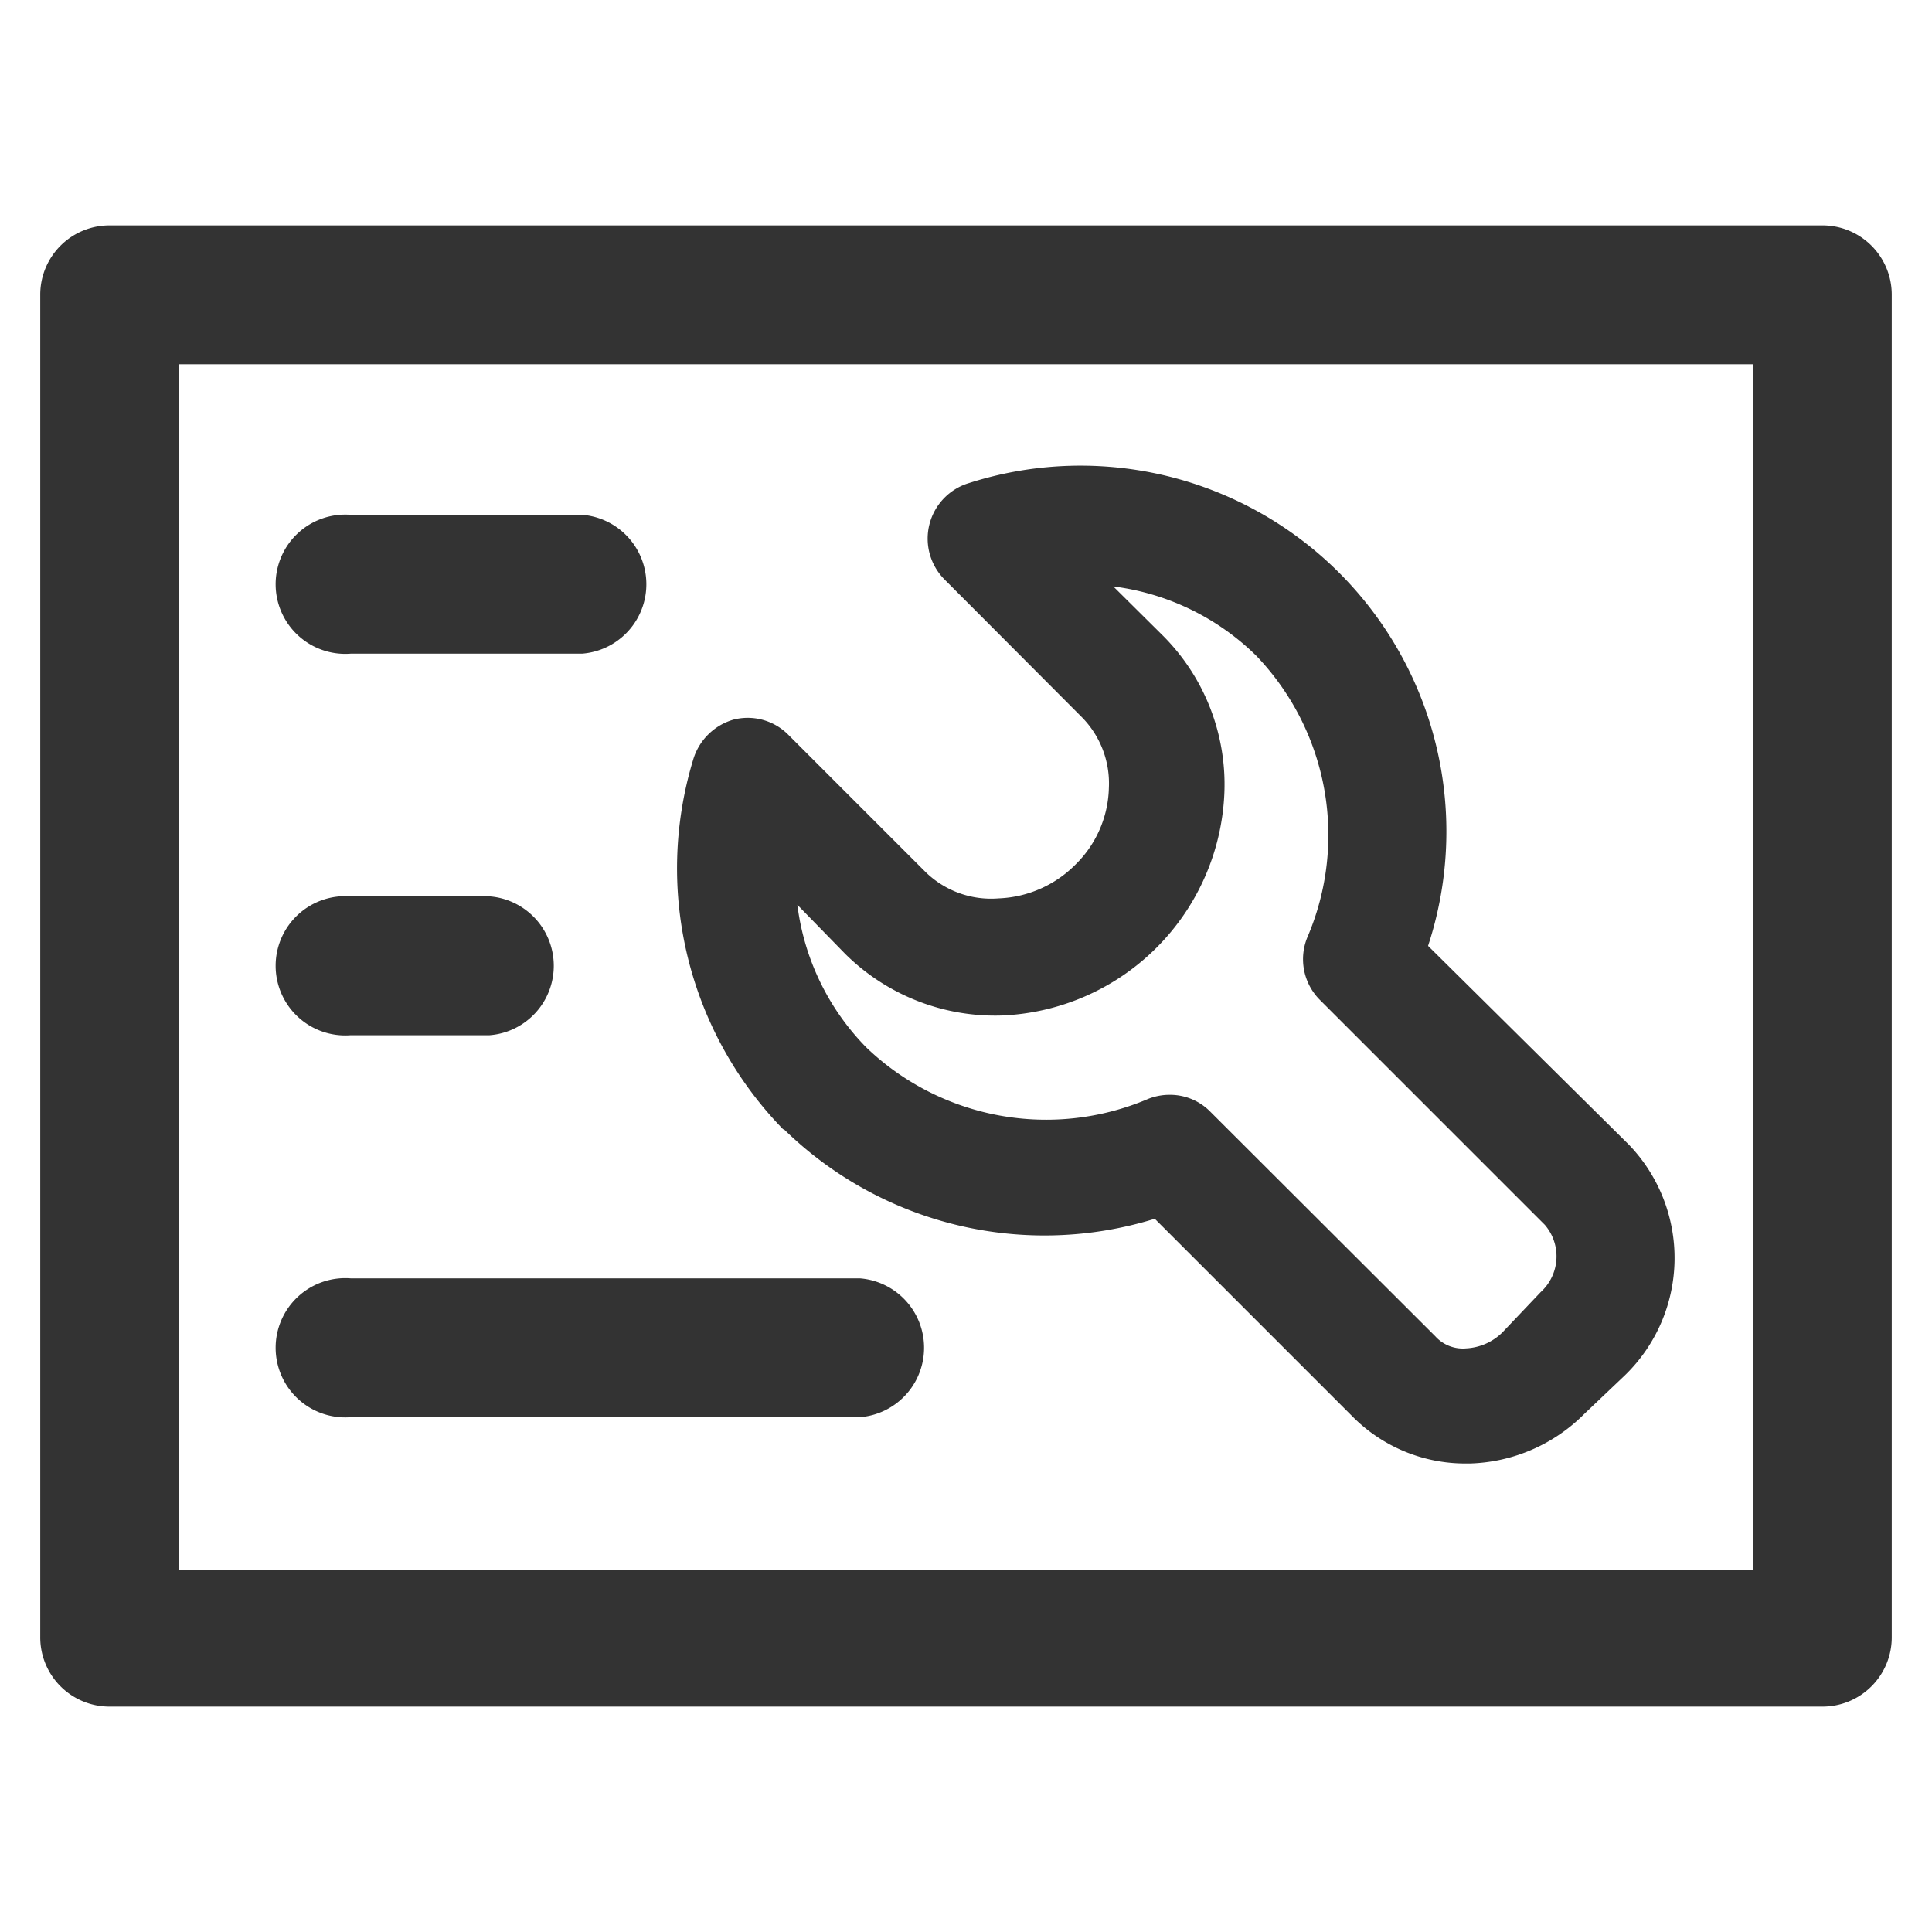 <?xml version="1.0" standalone="no"?><!DOCTYPE svg PUBLIC "-//W3C//DTD SVG 1.1//EN" "http://www.w3.org/Graphics/SVG/1.1/DTD/svg11.dtd"><svg class="icon" width="200px" height="200.00px" viewBox="0 0 1024 1024" version="1.1" xmlns="http://www.w3.org/2000/svg"><path fill="#333333" d="M965.76 119.467H58.027A36.693 36.693 0 0 0 21.333 156.16v711.467a36.693 36.693 0 0 0 36.693 36.907h907.733A36.693 36.693 0 0 0 1002.667 867.627V156.16a36.693 36.693 0 0 0-36.907-36.693zM929.067 832H94.933V193.067h834.133z"  /><path fill="#333333" d="M415.36 598.4a197.547 197.547 0 0 0 196.693 47.573l105.387 105.387a84.053 84.053 0 0 0 59.307 24.32h2.347a89.173 89.173 0 0 0 60.8-26.453l21.333-20.267a86.613 86.613 0 0 0 2.133-122.24l-106.453-105.387A193.92 193.92 0 0 0 513.707 256a30.72 30.72 0 0 0-13.227 50.987l72.747 72.96a49.92 49.92 0 0 1 14.507 37.547 58.88 58.88 0 0 1-17.707 40.747 60.587 60.587 0 0 1-40.747 17.92 49.707 49.707 0 0 1-38.613-13.867l-72.747-72.747a30.293 30.293 0 0 0-29.227-8.107 31.36 31.36 0 0 0-21.333 21.333 198.187 198.187 0 0 0 47.787 195.84zM448 505.6a112.853 112.853 0 0 0 82.773 32.64 123.093 123.093 0 0 0 118.187-118.4 111.573 111.573 0 0 0-32.427-82.773l-26.453-26.24a131.627 131.627 0 0 1 75.733 36.693 137.387 137.387 0 0 1 27.093 149.333 30.507 30.507 0 0 0 6.827 33.28l119.04 119.04a25.6 25.6 0 0 1-2.133 35.627l-20.267 21.333a29.44 29.44 0 0 1-19.2 8.533 19.627 19.627 0 0 1-16.427-6.4l-119.253-119.04a29.867 29.867 0 0 0-21.333-8.96 30.72 30.72 0 0 0-11.52 2.133 137.813 137.813 0 0 1-149.333-27.093 130.987 130.987 0 0 1-36.693-75.733zM185.813 751.147h269.867a36.907 36.907 0 0 0 0-73.6H185.813a36.907 36.907 0 1 0 0 73.6zM185.813 346.453h122.667a36.907 36.907 0 0 0 0-73.6H185.813a36.907 36.907 0 1 0 0 73.6zM185.813 548.693h73.6a36.907 36.907 0 0 0 0-73.6H185.813a36.907 36.907 0 1 0 0 73.6z"  /></svg>